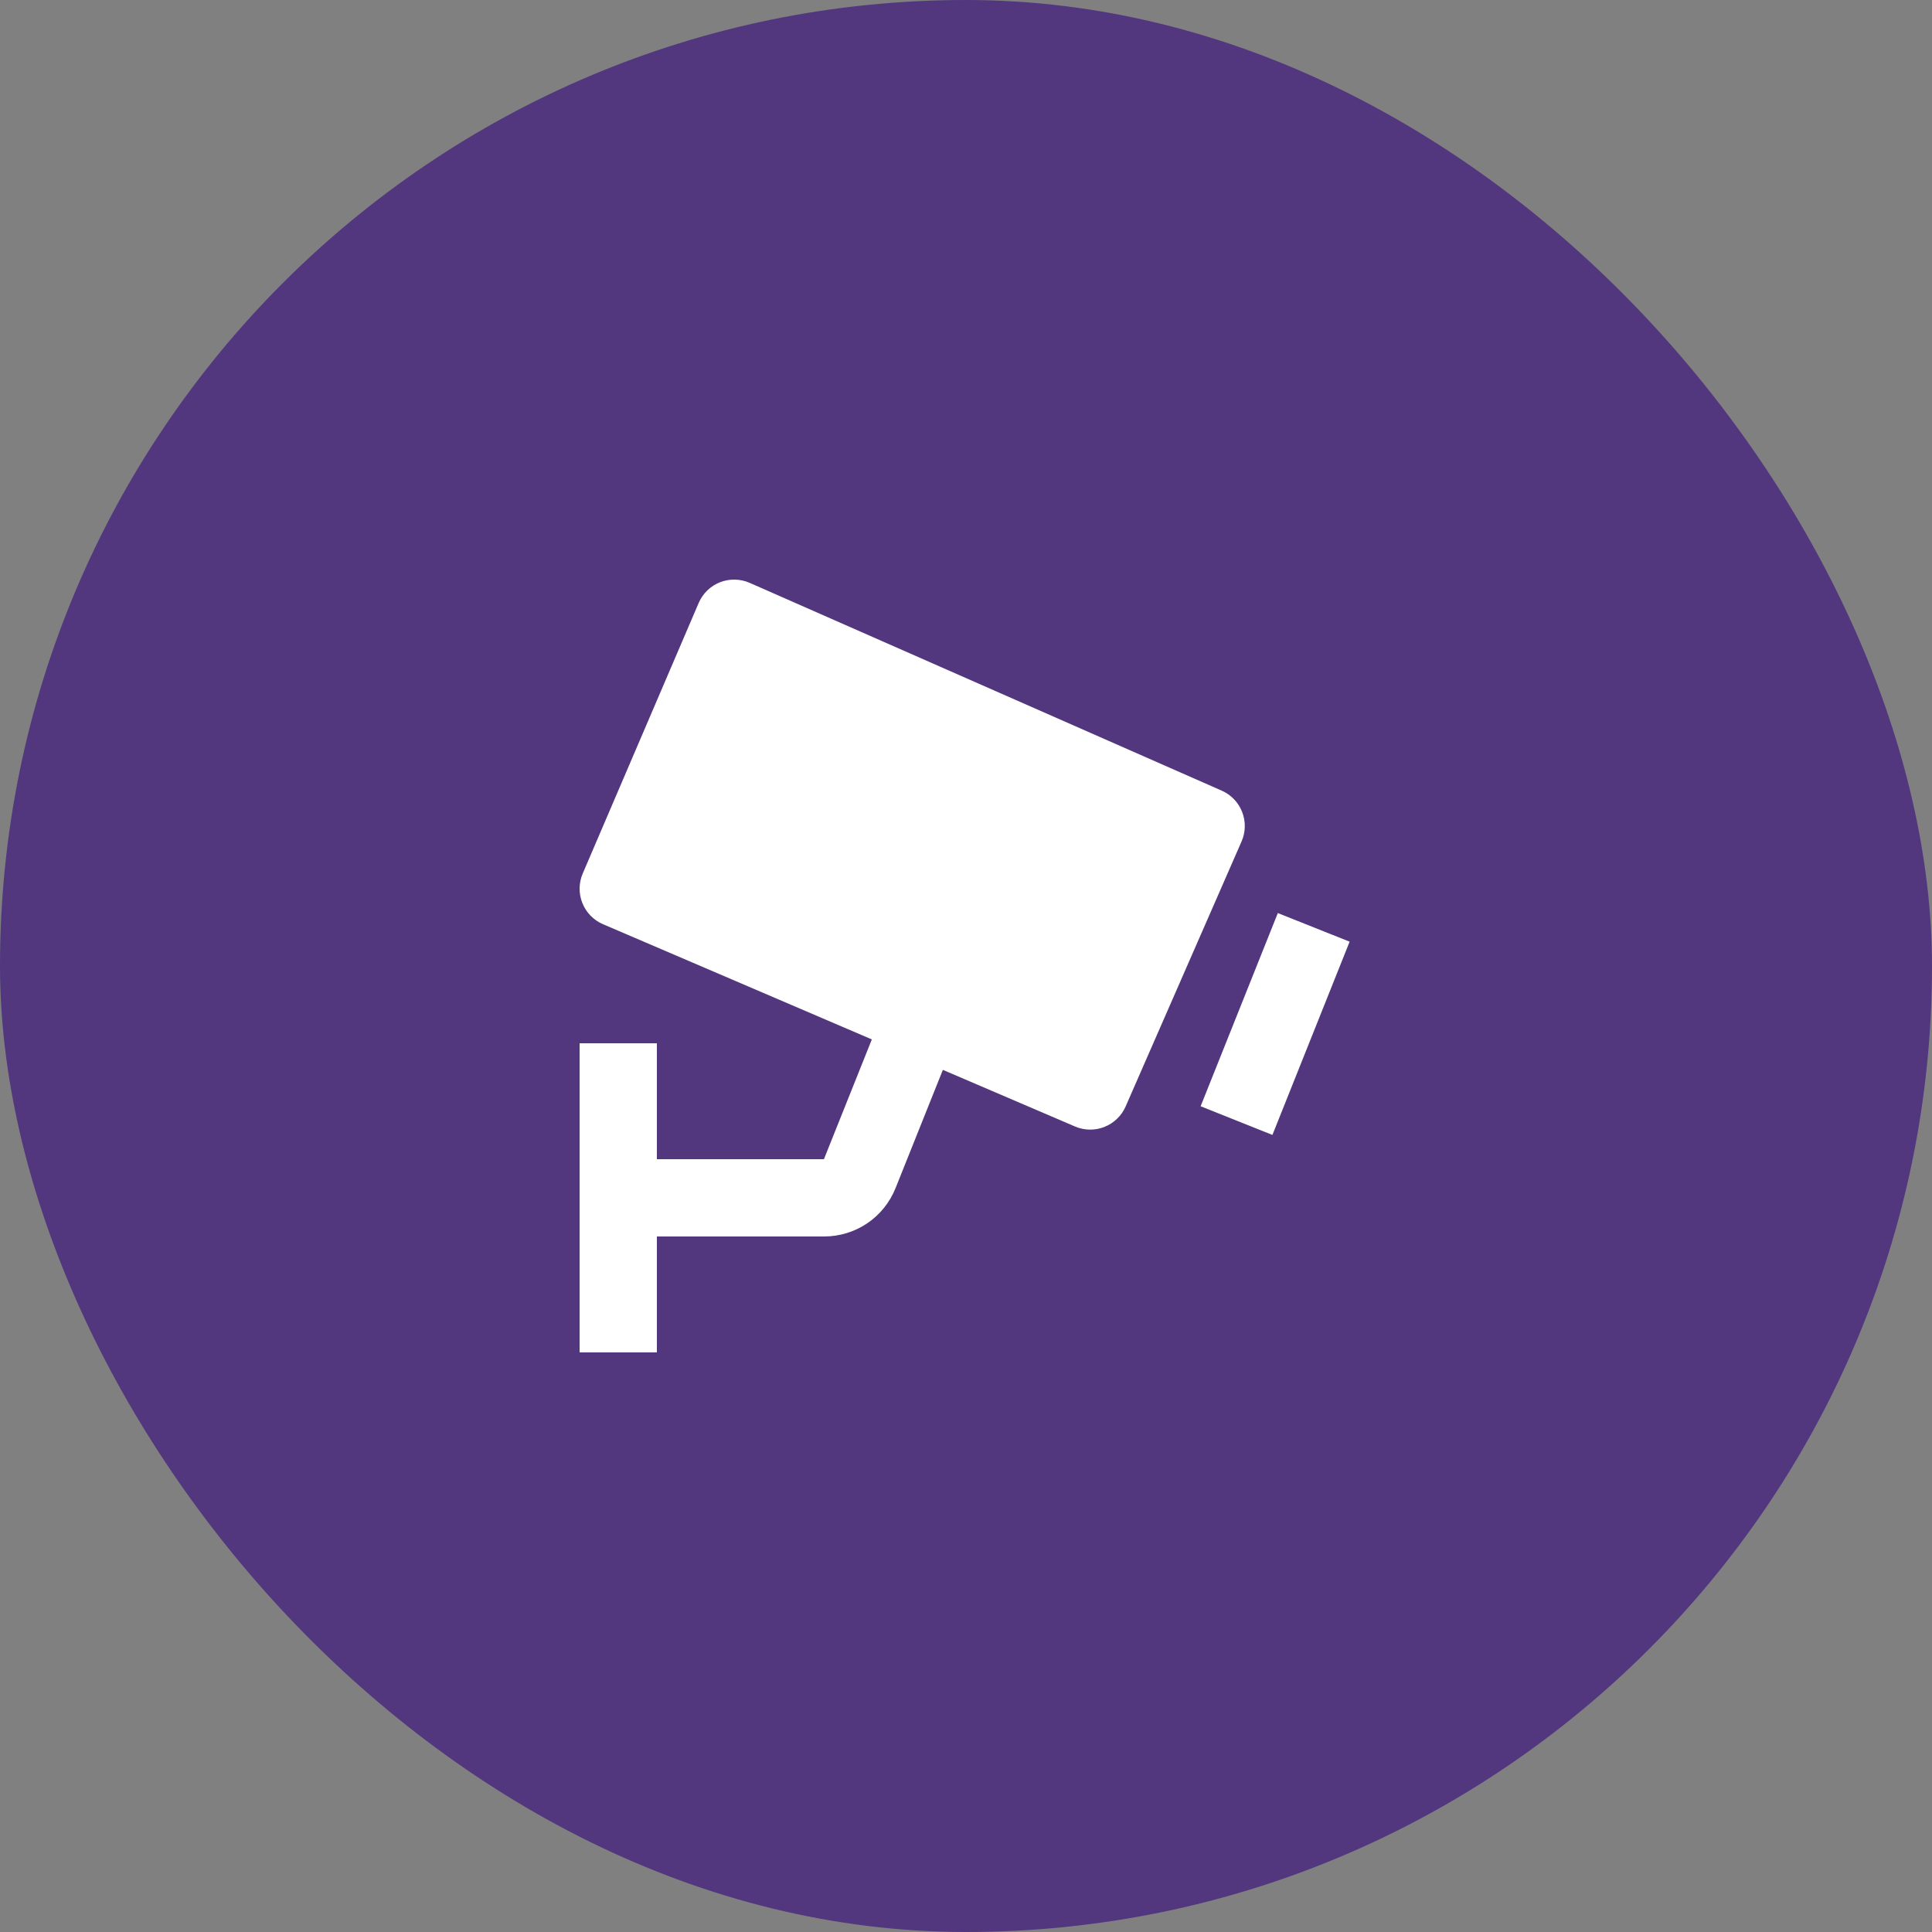 <svg width="80" height="80" viewBox="0 0 80 80" fill="none" xmlns="http://www.w3.org/2000/svg">
<rect x="0" y="0" width="80" height="80" fill="#808080" stroke="none"/>
<rect width="80" height="80" rx="40" fill="#52377E"/>
<g clip-path="url(#clip0_85_5626)">
<path d="M50.589 32.739L31.045 24.136C30.654 23.964 30.211 23.955 29.813 24.11C29.616 24.188 29.437 24.304 29.285 24.451C29.134 24.599 29.013 24.775 28.93 24.969L24.13 36.169C23.962 36.559 23.957 37 24.115 37.394C24.272 37.788 24.58 38.103 24.97 38.27L36.101 43.04L34.117 48H27.2V43.2H24V56H27.2V51.2H34.117C35.434 51.2 36.6 50.41 37.087 49.187L39.042 44.301L44.512 46.645C44.9 46.812 45.339 46.818 45.732 46.663C46.125 46.507 46.441 46.203 46.61 45.816L51.41 34.844C51.58 34.456 51.589 34.017 51.435 33.622C51.281 33.227 50.977 32.91 50.589 32.739ZM52.688 46.995L49.715 45.808L52.912 37.808L55.885 38.993L52.688 46.995Z" fill="white"/>
</g>
<defs>
<clipPath id="clip0_85_5626">
<rect width="32" height="32" fill="white" transform="translate(24 24)"/>
</clipPath>
</defs>
</svg>
